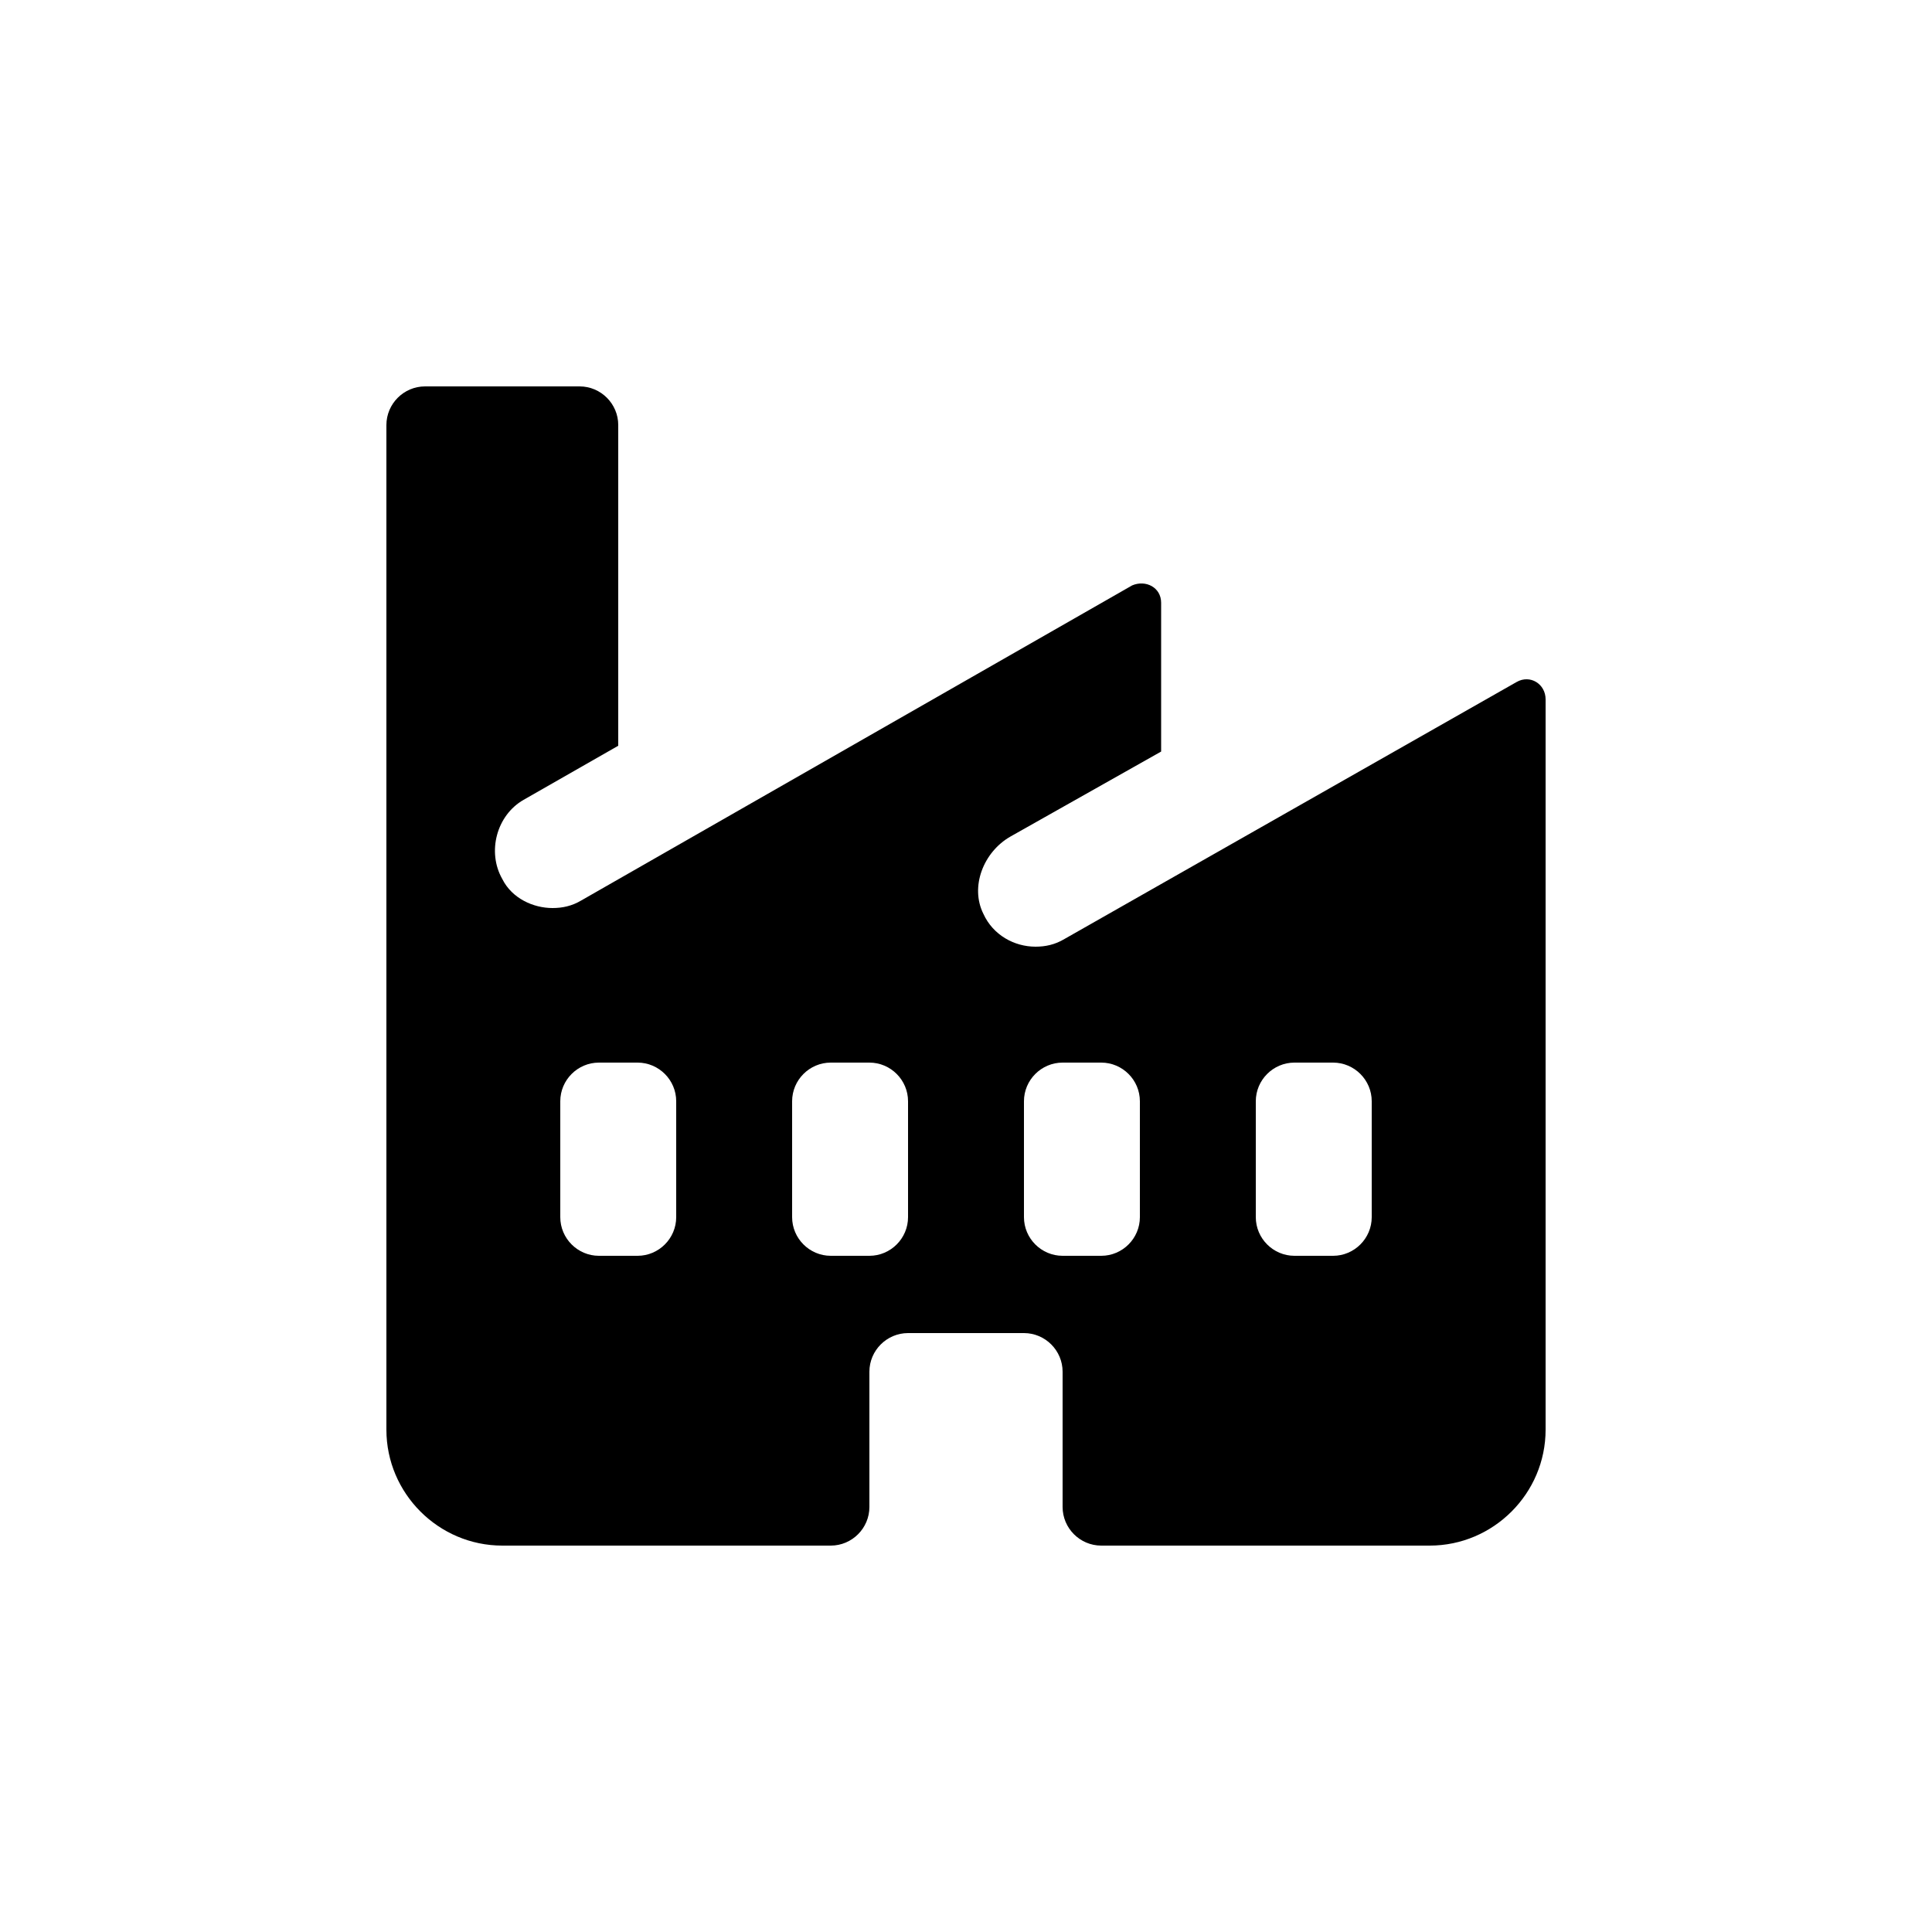 <?xml version="1.0"?><svg xmlns="http://www.w3.org/2000/svg" width="100" height="100" viewBox="0 0 100 100"><path d="m78.5 35.3l-23.4 13.3c-0.5 0.3-1 0.4-1.5 0.4-1.1 0-2.2-0.6-2.7-1.7-0.7-1.4 0-3.2 1.4-4l7.8-4.4v-7.7c0-0.8-0.8-1.2-1.5-0.9l-28.5 16.3c-0.5 0.3-1 0.4-1.5 0.4-1 0-2.1-0.5-2.6-1.5-0.8-1.4-0.3-3.3 1.1-4.1l4.9-2.8v-16.6c0-1.1-0.9-2-2-2h-8c-1.1 0-2 0.9-2 2v52c0 3.3 2.7 6 6 6h17c1.1 0 2-0.9 2-2v-7c0-1.1 0.9-2 2-2h6c1.1 0 2 0.9 2 2v7c0 1.1 0.9 2 2 2h17c3.3 0 6-2.7 6-6v-37.8c0-0.8-0.8-1.3-1.5-0.9z m-43.5 27.7c0 1.1-0.9 2-2 2h-2c-1.1 0-2-0.9-2-2v-6c0-1.1 0.9-2 2-2h2c1.1 0 2 0.9 2 2v6z m12 0c0 1.1-0.9 2-2 2h-2c-1.1 0-2-0.9-2-2v-6c0-1.1 0.9-2 2-2h2c1.1 0 2 0.9 2 2v6z m12 0c0 1.1-0.9 2-2 2h-2c-1.1 0-2-0.9-2-2v-6c0-1.1 0.9-2 2-2h2c1.1 0 2 0.9 2 2v6z m12 0c0 1.1-0.9 2-2 2h-2c-1.1 0-2-0.9-2-2v-6c0-1.1 0.9-2 2-2h2c1.1 0 2 0.9 2 2v6z"></path></svg>